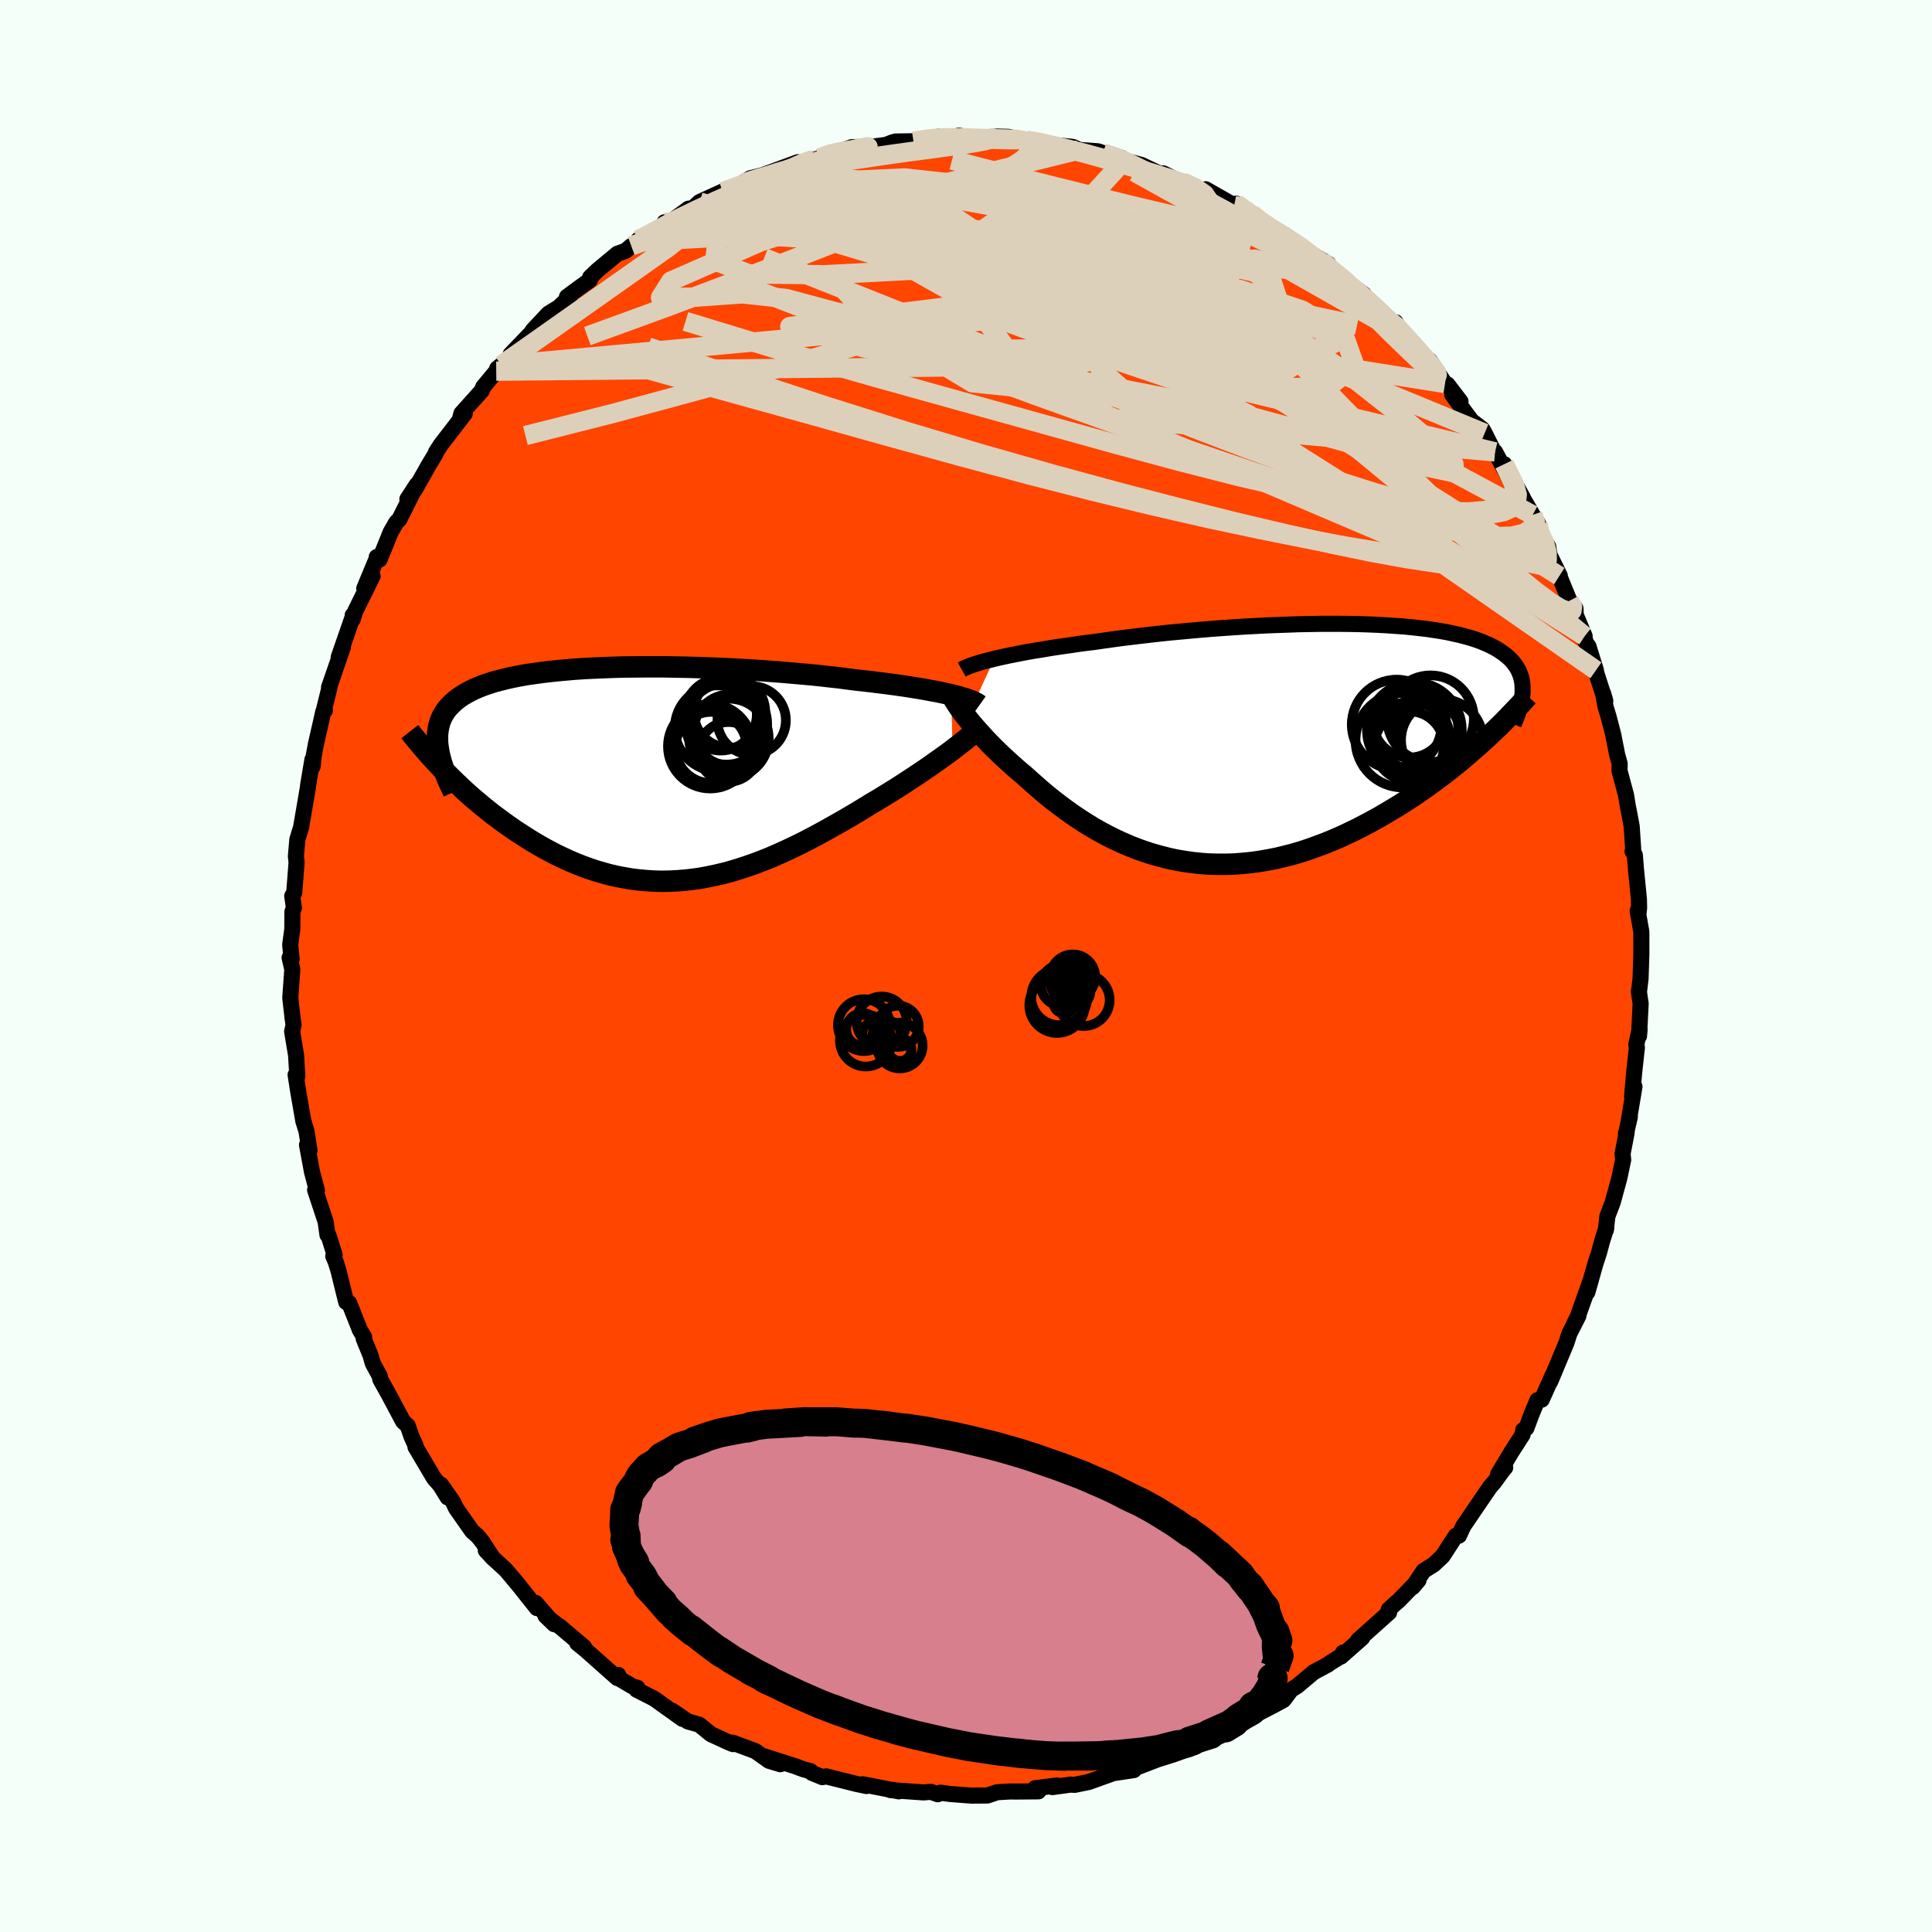 
  <svg viewBox="-100 -100 200 200" xmlns="http://www.w3.org/2000/svg" width="500" height="500" id="face-svg">
    <defs>
      <clipPath id="leftEyeClipPath">
        <polyline points="32.23,-8.23 31.75,-8.34 31.25,-8.45 30.71,-8.56 30.15,-8.66 29.56,-8.77 28.94,-8.88 28.3,-8.98 27.63,-9.09 26.94,-9.19 26.22,-9.29 25.48,-9.39 24.73,-9.48 23.95,-9.58 23.15,-9.67 22.33,-9.76 21.47,-9.87 20.57,-9.99 19.64,-10.09 18.68,-10.2 17.7,-10.3 16.69,-10.39 15.66,-10.48 14.61,-10.57 13.55,-10.65 12.47,-10.73 11.38,-10.8 10.27,-10.86 9.17,-10.92 8.05,-10.97 6.94,-11.01 5.82,-11.05 4.71,-11.08 3.6,-11.1 2.5,-11.12 1.41,-11.12 0.34,-11.12 -0.73,-11.11 -1.77,-11.1 -2.8,-11.07 -3.81,-11.03 -4.8,-10.99 -5.77,-10.94 -6.71,-10.88 -7.62,-10.8 -8.5,-10.72 -9.36,-10.63 -10.19,-10.53 -10.98,-10.42 -11.75,-10.31 -12.48,-10.18 -13.18,-10.04 -13.85,-9.89 -14.48,-9.73 -15.09,-9.57 -15.65,-9.39 -16.19,-9.21 -16.69,-9.01 -17.16,-8.81 -17.6,-8.59 -18.01,-8.37 -18.39,-8.14 -18.74,-7.9 -19.06,-7.66 -19.35,-7.4 -19.62,-7.14 -19.87,-6.87 -20.09,-6.59 -20.28,-6.3 -20.45,-6 -20.59,-5.69 -20.71,-5.37 -20.8,-5.04 -20.87,-4.71 -20.92,-4.36 -20.95,-4.01 -20.95,-3.64 -20.94,-3.27 -20.9,-2.89 -20.84,-2.5 -20.32,-0.41 -19.9,0 -19.48,0.42 -19.05,0.84 -18.6,1.26 -18.15,1.69 -17.68,2.11 -17.2,2.53 -16.71,2.94 -16.21,3.36 -15.7,3.77 -15.18,4.18 -14.64,4.58 -14.1,4.98 -13.55,5.37 -12.99,5.76 -12.41,6.14 -11.82,6.52 -11.22,6.9 -10.6,7.27 -9.97,7.63 -9.34,7.97 -8.69,8.31 -8.02,8.63 -7.35,8.94 -6.67,9.23 -5.97,9.51 -5.27,9.76 -4.56,10 -3.83,10.21 -3.1,10.41 -2.36,10.58 -1.61,10.72 -0.86,10.85 -0.1,10.94 0.67,11.01 1.45,11.06 2.23,11.08 3.02,11.07 3.81,11.03 4.61,10.97 5.41,10.88 6.22,10.77 7.03,10.62 7.84,10.45 8.66,10.26 9.48,10.04 10.3,9.79 11.12,9.52 11.94,9.23 12.76,8.92 13.58,8.59 14.4,8.23 15.22,7.86 16.04,7.47 16.86,7.07 17.67,6.65 18.48,6.22 19.28,5.78 20.08,5.33 20.88,4.88 21.67,4.42 22.45,3.96 23.22,3.49 23.98,3.02 24.63,2.64 25.27,2.25 25.9,1.86 26.52,1.48 27.12,1.09 27.72,0.7 28.3,0.32 28.87,-0.06 29.42,-0.43 29.96,-0.8 30.48,-1.17 30.98,-1.52 31.47,-1.87 31.93,-2.2 32.37,-2.53" />
      </clipPath>
      <clipPath id="rightEyeClipPath">
        <polyline points="-29.11,-8.79 -28.6,-8.91 -28.06,-9.03 -27.49,-9.15 -26.89,-9.27 -26.27,-9.39 -25.62,-9.51 -24.95,-9.63 -24.25,-9.74 -23.53,-9.86 -22.79,-9.98 -22.03,-10.09 -21.25,-10.2 -20.45,-10.32 -19.63,-10.43 -18.79,-10.53 -17.9,-10.66 -16.98,-10.79 -16.03,-10.92 -15.05,-11.04 -14.05,-11.16 -13.02,-11.28 -11.97,-11.4 -10.91,-11.51 -9.83,-11.61 -8.74,-11.71 -7.63,-11.81 -6.52,-11.9 -5.4,-11.98 -4.27,-12.06 -3.15,-12.13 -2.02,-12.19 -0.9,-12.25 0.21,-12.29 1.32,-12.33 2.41,-12.37 3.5,-12.39 4.57,-12.41 5.62,-12.41 6.66,-12.41 7.67,-12.4 8.66,-12.38 9.63,-12.35 10.58,-12.31 11.5,-12.26 12.39,-12.2 13.25,-12.14 14.08,-12.06 14.89,-11.97 15.66,-11.88 16.4,-11.77 17.11,-11.66 17.79,-11.54 18.43,-11.4 19.05,-11.26 19.63,-11.11 20.18,-10.96 20.7,-10.79 21.18,-10.62 21.64,-10.43 22.07,-10.25 22.47,-10.05 22.84,-9.85 23.18,-9.64 23.5,-9.42 23.8,-9.2 24.07,-8.97 24.32,-8.74 24.54,-8.5 24.74,-8.25 24.92,-8 25.08,-7.73 25.21,-7.47 25.32,-7.19 25.42,-6.91 25.49,-6.62 25.54,-6.33 25.57,-6.03 25.58,-5.72 25.58,-5.41 21.51,-0.27 20.98,0.21 20.43,0.69 19.87,1.17 19.3,1.66 18.72,2.14 18.12,2.62 17.5,3.1 16.88,3.57 16.24,4.04 15.59,4.51 14.93,4.97 14.26,5.43 13.58,5.87 12.88,6.32 12.17,6.75 11.45,7.18 10.72,7.61 9.97,8.02 9.2,8.43 8.43,8.83 7.64,9.21 6.84,9.59 6.03,9.94 5.21,10.28 4.38,10.59 3.55,10.89 2.71,11.17 1.86,11.42 1,11.64 0.14,11.85 -0.73,12.02 -1.59,12.17 -2.46,12.29 -3.33,12.38 -4.2,12.45 -5.07,12.48 -5.94,12.48 -6.81,12.46 -7.67,12.4 -8.53,12.31 -9.38,12.19 -10.23,12.05 -11.07,11.87 -11.9,11.66 -12.73,11.43 -13.54,11.17 -14.35,10.88 -15.14,10.57 -15.92,10.23 -16.7,9.87 -17.45,9.49 -18.2,9.09 -18.93,8.67 -19.65,8.23 -20.35,7.78 -21.03,7.32 -21.7,6.84 -22.36,6.35 -23,5.86 -23.62,5.36 -24.22,4.86 -24.8,4.35 -25.37,3.85 -25.92,3.35 -26.43,2.92 -26.92,2.5 -27.4,2.07 -27.86,1.65 -28.32,1.23 -28.75,0.81 -29.17,0.4 -29.58,-0.01 -29.97,-0.42 -30.34,-0.82 -30.69,-1.21 -31.03,-1.59 -31.35,-1.96 -31.65,-2.32 -31.93,-2.67" />
      </clipPath>
      <filter id="fuzzy">
        <feTurbulence id="turbulence" baseFrequency="0.05" numOctaves="3" type="noise" result="noise" />
        <feDisplacementMap in="SourceGraphic" in2="noise" scale="2" />
      </filter>
      <linearGradient id="rainbowGradient" x1="0%" y1="0%" x2="100%" y2="0%">
        <stop offset="0%" style="stop-color: rgb(80, 68, 68); stop-opacity: 1" />
        <stop offset="50%" style="stop-color: rgb(220, 208, 186); stop-opacity: 1" />
        <stop offset="100%" style="stop-color: rgb(255, 99, 71); stop-opacity: 1" />
      </linearGradient>
    </defs>
    <rect x="-100" y="-100" width="100%" height="100%" fill="rgb(245, 255, 250)" />
    <polyline id="faceContour" points="69.83,1.31 69.66,2.72 69.65,2.61 69.84,3.89 69.67,7.25 69.73,6.57 69.39,8.13 69.45,8.45 69.17,11.02 68.95,13.5 69.2,12.49 68.62,15.95 68.72,15.62 68.31,17.39 68.4,17.19 67.97,19.43 68.03,20.06 67.64,21.93 66.95,24.46 66.39,25.93 66.24,27.33 66.28,27.12 65.83,28.55 65.53,29.68 65.16,30.81 64.32,33.78 64.72,32.38 63.32,36.31 62.94,37.08 63.4,36.21 62.46,38.06 62.16,39 60.48,43.02 60.74,42.34 59.6,44.89 59.15,44.95 58.55,46.39 58.01,47.84 57.68,48.04 57.62,48.51 56.47,50.3 55.08,52.62 55.82,51.92 55.53,52.26 54.7,53.41 54.24,53.94 52.65,56.27 51.48,57.99 51.03,58.97 50.71,58.98 49.34,61.09 48.4,61.97 47.37,62.61 46.24,64.3 46.85,63.58 44.8,65.69 44.47,65.97 43.76,66.62 43.8,66.92 40.58,69.8 41.01,69.55 38.81,71.49 39.04,71.06 38.86,71.42 37.69,72.14 37.46,72.32 36,73.1 34.27,74.55 33.67,74.92 32.87,75.98 31.92,76.5 28.76,78.13 30.88,76.97 28.46,78.25 28.88,77.99 27.86,78.94 25.1,80.15 24.09,80.14 22.74,80.96 23.05,81.05 21.52,81.6 19.02,82.39 21.16,81.62 17.73,82.94 16.39,83.25 17.37,83.24 15.17,83.57 15.38,83.51 12.71,84.47 11.24,84.77 10.84,84.74 8.94,85 9.42,84.83 7.14,85.12 7.5,85.44 5.09,85.46 4.62,85.45 3.56,85.51 3.23,85.53 2.22,85.87 0.53,85.88 -1.68,85.71 -2.64,85.58 -2.92,85.74 -3.63,85.49 -4.4,85.55 -7.83,85.31 -7.53,85.29 -6.96,85.44 -10.68,84.71 -10.31,84.89 -11.35,84.67 -14.47,83.89 -14.87,83.97 -15.95,83.53 -16.07,83.36 -16.82,83.16 -17.68,82.84 -20.9,81.81 -19.22,82.63 -20.39,82.28 -21.81,81.27 -24.16,80.4 -24.12,80.55 -24.59,80.36 -26.41,79.52 -27.61,78.54 -28.8,78.2 -30.41,77.1 -29.35,77.94 -32.29,75.84 -34.1,74.92 -34.02,74.71 -34.48,74.6 -35.91,73.76 -36,73.39 -36.11,73.7 -39.39,70.79 -40.24,70.1 -39.54,70.5 -42.08,68.35 -42.25,68.26 -43.54,67.26 -42.64,68.13 -44.55,65.93 -44.42,66.47 -46.41,63.97 -47.64,62.51 -48.96,61.3 -49.71,60.5 -48.96,61.31 -50.03,59.66 -50.58,58.98 -51.11,58.53 -52.79,56.14 -53.1,55.48 -54.34,53.7 -53.66,55.01 -54.43,53.76 -55.07,53.03 -56.99,49.79 -56.97,49.68 -57.42,48.66 -57.79,47.59 -58.27,47.15 -59.76,44.35 -60.64,42.78 -60.68,42.47 -61.41,41.13 -61.64,40.32 -62.35,38.58 -62.31,38.4 -62.74,37.69 -63.85,34.89 -64.16,34.79 -64.95,31.59 -65.23,30.67 -65.5,30.03 -65.36,29.9 -66.01,27.84 -66.1,27.84 -66.29,26.48 -67.38,23.18 -67.19,23.24 -67.7,21.33 -68.22,18.52 -67.96,19.1 -68.27,17.11 -68.6,16.05 -69.12,13.05 -69.4,11.26 -69.31,11.71 -69.22,11.41 -69.35,9.23 -69.76,6.77 -69.61,6.11 -69.74,5.2 -69.69,5.57 -69.95,3.31 -69.74,0.35 -70.02,-0.86 -69.81,-0.71 -69.96,-2.2 -69.74,-3.81 -69.73,-5.62 -69.57,-6.02 -69.75,-7.24 -69.54,-7.6 -69.3,-10.73 -69.37,-11.36 -69.22,-13.09 -68.8,-14.47 -68.81,-14.49 -68.15,-18.34 -68.09,-18.8 -67.66,-21.36 -67.64,-20.65 -67.52,-21.76 -67.31,-22.91 -66.53,-26.34 -66.37,-26.45 -66.43,-26.66 -65.88,-28.88 -65.94,-28.84 -64.5,-33.01 -64.94,-31.96 -63.49,-36.14 -63.49,-36.31 -63.5,-35.86 -63.22,-36.74 -61.43,-40.36 -62.29,-39.09 -61.01,-42.17 -61,-42.34 -60.7,-42.09 -59.56,-44.91 -58.98,-45.92 -58.67,-46.22 -56.86,-49.82 -57.83,-48.33 -57.03,-49.36 -55.62,-51.85 -54.91,-53.03 -54.87,-53.19 -54.37,-53.96 -51.89,-57.18 -52.39,-56.61 -52.23,-57.21 -50.13,-59.55 -49.98,-59.94 -48.1,-62.2 -48.53,-61.85 -48.63,-61.58 -46.67,-63.55 -47.14,-63.32 -44.99,-65.56 -44.87,-65.78 -43.23,-67.53 -42.17,-68.18 -41.01,-69.28 -41.31,-69.27 -40.08,-70.18 -38.94,-71 -38.91,-71.29 -38.16,-72.01 -36.09,-73.73 -35.23,-74.04 -34.65,-74.54 -33.67,-75 -33.92,-75.17 -31.56,-76.27 -31.21,-76.99 -31,-76.73 -28.72,-78.4 -28.29,-78.44 -27.57,-79.09 -25.2,-80.17 -23.47,-80.71 -23,-81.06 -23.53,-80.81 -22.34,-81.54 -21.06,-81.86 -17.4,-83.21 -18.81,-82.47 -15.82,-83.47 -16.85,-83.08 -15.17,-83.64 -14.15,-84.07 -14.48,-83.94 -12.96,-84.37 -11.8,-84.77 -9.92,-84.79 -8.28,-85 -7.65,-85.25 -7.3,-85.35 -5.44,-85.38 -3.47,-85.72 -2.65,-85.89 -1.05,-85.76 -0.74,-85.97 0.51,-85.69 0.27,-85.77 1.22,-85.74 3.25,-85.86 4.44,-85.83 5.65,-85.5 6.24,-85.49 7.65,-85.38 7.62,-85.13 10.9,-84.81 11.12,-84.77 11.71,-84.48 13.65,-84.34 14.18,-84.16 16.08,-83.67 16.3,-83.46 16.37,-83.4 18.18,-82.92 20.42,-81.85 20.46,-81.99 20.43,-82.05 21.99,-81.27 22.41,-81.18 24.31,-80.32 24.81,-80.41 27.76,-78.73 27.97,-78.92 28.88,-78.31 29.58,-77.87 31.08,-76.46 31.95,-76.05 32.41,-75.89 33.03,-75.68 33.54,-75.19 36.2,-73.45 37.51,-72.68 36.83,-73.03 38.49,-71.43 38.32,-71.57 41.2,-69.52 41.16,-69.38 42.33,-68.25 42.78,-67.86 43.99,-66.67 44.48,-66.63 45.23,-65.2 46.26,-64.41 46.34,-64.36 48.83,-61.49 47.99,-62.69 49.59,-60.3 49.84,-60.2 51.19,-58.44 50.34,-59.14 52.33,-56.44 53.45,-55.58 53.69,-55.15 54.65,-53.24 54.77,-53.22 56.28,-50.41 55.73,-51.94 57.63,-48.51 57.18,-49.23 58.66,-46.69 59.24,-45.76 59.27,-45.15 60.27,-43.42 60.41,-42.55 61.47,-40.4 61.42,-40.37 62.47,-37.81 63.09,-37.02 63.12,-36.34 64.04,-34.15 63.45,-35.52 65.21,-30.61 64.43,-33.11 65.04,-30.98 66.18,-27.44 65.95,-28.24 66.2,-26.85 66.52,-25.81 67.01,-23.92 67.41,-21.87 67.67,-20.94 67.65,-20.21 68.32,-17.72 68.53,-16.43 68.59,-16.18 68.91,-14.48 69.08,-11.88 69,-11.87 69.24,-11.48 69.34,-10.17 69.66,-6.92 69.68,-6.01 69.6,-5.27 69.53,-5.72 69.91,-3.54 69.91,-1.19 69.83,1.31 69.66,2.72" fill="rgb(255, 69, 0)" stroke="black" stroke-width="1.667" stroke-linejoin="round" filter="url(#fuzzy)" />
    <g transform="translate(32.04 -23.01)">
      <polyline id="rightCountour" points="-29.11,-8.79 -28.6,-8.91 -28.06,-9.03 -27.49,-9.15 -26.89,-9.27 -26.27,-9.39 -25.62,-9.51 -24.95,-9.63 -24.25,-9.74 -23.53,-9.86 -22.79,-9.98 -22.03,-10.09 -21.25,-10.2 -20.45,-10.32 -19.63,-10.43 -18.79,-10.53 -17.9,-10.66 -16.98,-10.79 -16.03,-10.92 -15.05,-11.04 -14.05,-11.16 -13.02,-11.28 -11.97,-11.4 -10.91,-11.51 -9.83,-11.61 -8.74,-11.71 -7.63,-11.81 -6.52,-11.9 -5.4,-11.98 -4.27,-12.06 -3.15,-12.13 -2.02,-12.19 -0.9,-12.25 0.21,-12.29 1.32,-12.33 2.41,-12.37 3.5,-12.39 4.57,-12.41 5.62,-12.41 6.66,-12.41 7.67,-12.4 8.66,-12.38 9.63,-12.35 10.58,-12.31 11.5,-12.26 12.39,-12.2 13.25,-12.14 14.08,-12.06 14.89,-11.97 15.66,-11.88 16.4,-11.77 17.11,-11.66 17.79,-11.54 18.43,-11.4 19.05,-11.26 19.63,-11.11 20.18,-10.96 20.7,-10.79 21.18,-10.62 21.64,-10.43 22.07,-10.25 22.47,-10.05 22.84,-9.85 23.18,-9.64 23.5,-9.42 23.8,-9.2 24.07,-8.97 24.32,-8.74 24.54,-8.5 24.74,-8.25 24.92,-8 25.08,-7.73 25.21,-7.47 25.32,-7.19 25.42,-6.91 25.49,-6.62 25.54,-6.33 25.57,-6.03 25.58,-5.72 25.58,-5.41 21.51,-0.27 20.98,0.21 20.43,0.69 19.87,1.17 19.3,1.66 18.72,2.14 18.12,2.62 17.5,3.1 16.88,3.57 16.24,4.04 15.59,4.51 14.93,4.97 14.26,5.43 13.58,5.87 12.88,6.32 12.17,6.75 11.45,7.18 10.72,7.61 9.97,8.02 9.2,8.43 8.43,8.83 7.64,9.21 6.84,9.59 6.03,9.94 5.21,10.28 4.38,10.59 3.55,10.89 2.71,11.17 1.86,11.42 1,11.64 0.14,11.85 -0.73,12.02 -1.59,12.17 -2.46,12.29 -3.33,12.38 -4.2,12.45 -5.07,12.48 -5.94,12.48 -6.81,12.46 -7.67,12.4 -8.53,12.31 -9.38,12.19 -10.23,12.05 -11.07,11.87 -11.9,11.66 -12.73,11.43 -13.54,11.17 -14.35,10.88 -15.14,10.57 -15.92,10.23 -16.7,9.87 -17.45,9.49 -18.2,9.09 -18.93,8.67 -19.65,8.23 -20.35,7.78 -21.03,7.32 -21.7,6.84 -22.36,6.35 -23,5.86 -23.62,5.36 -24.22,4.86 -24.8,4.35 -25.37,3.85 -25.92,3.35 -26.43,2.92 -26.92,2.5 -27.4,2.07 -27.86,1.65 -28.32,1.23 -28.75,0.81 -29.17,0.4 -29.58,-0.01 -29.97,-0.42 -30.34,-0.82 -30.69,-1.21 -31.03,-1.59 -31.35,-1.96 -31.65,-2.32 -31.93,-2.67" fill="white" stroke="white" stroke-width="0" stroke-linejoin="round" filter="url(#fuzzy)" />
    </g>
    <g transform="translate(-33.76 -19.85)">
      <polyline id="leftCountour" points="32.23,-8.23 31.75,-8.34 31.25,-8.45 30.71,-8.56 30.15,-8.66 29.56,-8.77 28.94,-8.88 28.3,-8.98 27.63,-9.09 26.94,-9.19 26.22,-9.29 25.48,-9.39 24.73,-9.48 23.95,-9.58 23.15,-9.67 22.33,-9.76 21.47,-9.87 20.57,-9.99 19.64,-10.09 18.68,-10.2 17.7,-10.3 16.69,-10.39 15.66,-10.48 14.61,-10.57 13.55,-10.65 12.47,-10.73 11.38,-10.8 10.27,-10.86 9.17,-10.92 8.05,-10.97 6.94,-11.01 5.82,-11.05 4.71,-11.08 3.6,-11.1 2.5,-11.12 1.41,-11.12 0.34,-11.12 -0.73,-11.11 -1.77,-11.1 -2.8,-11.07 -3.81,-11.03 -4.8,-10.99 -5.77,-10.94 -6.71,-10.88 -7.62,-10.8 -8.5,-10.72 -9.36,-10.63 -10.19,-10.53 -10.98,-10.42 -11.75,-10.31 -12.48,-10.18 -13.18,-10.04 -13.85,-9.89 -14.48,-9.73 -15.09,-9.57 -15.65,-9.39 -16.19,-9.21 -16.69,-9.01 -17.16,-8.81 -17.6,-8.59 -18.01,-8.37 -18.39,-8.14 -18.74,-7.9 -19.06,-7.66 -19.35,-7.4 -19.62,-7.14 -19.87,-6.87 -20.09,-6.59 -20.28,-6.3 -20.45,-6 -20.59,-5.69 -20.71,-5.37 -20.8,-5.04 -20.87,-4.71 -20.92,-4.36 -20.95,-4.01 -20.95,-3.64 -20.94,-3.27 -20.9,-2.89 -20.84,-2.5 -20.32,-0.41 -19.9,0 -19.48,0.42 -19.05,0.84 -18.6,1.26 -18.15,1.69 -17.68,2.11 -17.2,2.53 -16.71,2.94 -16.21,3.36 -15.7,3.77 -15.18,4.18 -14.64,4.58 -14.1,4.98 -13.55,5.37 -12.99,5.76 -12.41,6.14 -11.82,6.52 -11.22,6.9 -10.6,7.27 -9.97,7.63 -9.34,7.97 -8.69,8.31 -8.02,8.63 -7.35,8.94 -6.67,9.23 -5.97,9.51 -5.27,9.76 -4.56,10 -3.83,10.21 -3.1,10.41 -2.36,10.58 -1.61,10.72 -0.86,10.85 -0.1,10.94 0.67,11.01 1.45,11.06 2.23,11.08 3.02,11.07 3.81,11.03 4.61,10.97 5.41,10.88 6.22,10.77 7.03,10.62 7.84,10.45 8.66,10.26 9.48,10.04 10.3,9.79 11.12,9.52 11.94,9.23 12.76,8.92 13.58,8.59 14.4,8.23 15.22,7.86 16.04,7.47 16.86,7.07 17.67,6.65 18.48,6.22 19.28,5.78 20.08,5.33 20.88,4.88 21.67,4.42 22.45,3.96 23.22,3.49 23.98,3.02 24.63,2.64 25.27,2.25 25.9,1.86 26.52,1.48 27.12,1.09 27.72,0.7 28.3,0.32 28.87,-0.06 29.42,-0.43 29.96,-0.8 30.48,-1.17 30.98,-1.52 31.47,-1.87 31.93,-2.2 32.37,-2.53" fill="white" stroke="white" stroke-width="0" stroke-linejoin="round" filter="url(#fuzzy)" />
    </g>
    <g transform="translate(32.04 -23.01)">
      <polyline id="rightUpper" points="-32.48,-7.67 -32.3,-7.77 -32.08,-7.88 -31.82,-7.99 -31.53,-8.1 -31.21,-8.21 -30.85,-8.32 -30.47,-8.44 -30.04,-8.56 -29.59,-8.67 -29.11,-8.79 -28.6,-8.91 -28.06,-9.03 -27.49,-9.15 -26.89,-9.27 -26.27,-9.39 -25.62,-9.51 -24.95,-9.63 -24.25,-9.74 -23.53,-9.86 -22.79,-9.98 -22.03,-10.09 -21.25,-10.2 -20.45,-10.32 -19.63,-10.43 -18.79,-10.53 -17.9,-10.66 -16.98,-10.79 -16.03,-10.92 -15.05,-11.04 -14.05,-11.16 -13.02,-11.28 -11.97,-11.4 -10.91,-11.51 -9.83,-11.61 -8.74,-11.71 -7.63,-11.81 -6.52,-11.9 -5.4,-11.98 -4.27,-12.06 -3.15,-12.13 -2.02,-12.19 -0.9,-12.25 0.21,-12.29 1.32,-12.33 2.41,-12.37 3.5,-12.39 4.57,-12.41 5.62,-12.41 6.66,-12.41 7.67,-12.4 8.66,-12.38 9.63,-12.35 10.58,-12.31 11.5,-12.26 12.39,-12.2 13.25,-12.14 14.08,-12.06 14.89,-11.97 15.66,-11.88 16.4,-11.77 17.11,-11.66 17.79,-11.54 18.43,-11.4 19.05,-11.26 19.63,-11.11 20.18,-10.96 20.7,-10.79 21.18,-10.62 21.64,-10.43 22.07,-10.25 22.47,-10.05 22.84,-9.85 23.18,-9.64 23.5,-9.42 23.8,-9.2 24.07,-8.97 24.32,-8.74 24.54,-8.5 24.74,-8.25 24.92,-8 25.08,-7.73 25.21,-7.47 25.32,-7.19 25.42,-6.91 25.49,-6.62 25.54,-6.33 25.57,-6.03 25.58,-5.72 25.58,-5.41 25.56,-5.09 25.52,-4.77 25.46,-4.45 25.39,-4.11 25.3,-3.78 25.2,-3.43 25.08,-3.09 24.95,-2.73 24.8,-2.38 24.65,-2.02" fill="none" stroke="black" stroke-width="1.667" stroke-linejoin="round" filter="url(#fuzzy)" />
      <polyline id="rightLower" points="-33.59,-5.28 -33.53,-5.1 -33.45,-4.91 -33.34,-4.69 -33.2,-4.45 -33.04,-4.2 -32.86,-3.92 -32.66,-3.63 -32.44,-3.32 -32.2,-3 -31.93,-2.67 -31.65,-2.32 -31.35,-1.96 -31.03,-1.59 -30.69,-1.21 -30.34,-0.82 -29.97,-0.42 -29.58,-0.01 -29.17,0.4 -28.75,0.81 -28.32,1.23 -27.86,1.65 -27.4,2.07 -26.92,2.5 -26.43,2.92 -25.92,3.35 -25.37,3.85 -24.8,4.35 -24.22,4.86 -23.62,5.36 -23,5.86 -22.36,6.35 -21.7,6.84 -21.03,7.32 -20.35,7.78 -19.65,8.23 -18.93,8.67 -18.2,9.09 -17.45,9.49 -16.7,9.87 -15.92,10.23 -15.14,10.57 -14.35,10.88 -13.54,11.17 -12.73,11.43 -11.9,11.66 -11.07,11.87 -10.23,12.05 -9.38,12.19 -8.53,12.31 -7.67,12.4 -6.81,12.46 -5.94,12.48 -5.07,12.48 -4.2,12.45 -3.33,12.38 -2.46,12.29 -1.59,12.17 -0.73,12.02 0.14,11.85 1,11.64 1.86,11.42 2.71,11.17 3.55,10.89 4.38,10.59 5.21,10.28 6.03,9.94 6.84,9.59 7.64,9.21 8.43,8.83 9.2,8.43 9.97,8.02 10.72,7.61 11.45,7.18 12.17,6.75 12.88,6.32 13.58,5.87 14.26,5.43 14.93,4.97 15.59,4.51 16.24,4.04 16.88,3.57 17.5,3.1 18.12,2.62 18.72,2.14 19.3,1.66 19.87,1.17 20.43,0.69 20.98,0.21 21.51,-0.27 22.03,-0.75 22.54,-1.23 23.03,-1.7 23.51,-2.17 23.97,-2.64 24.42,-3.11 24.86,-3.57 25.29,-4.02 25.7,-4.47 26.1,-4.92" fill="none" stroke="black" stroke-width="2.222" stroke-linejoin="round" filter="url(#fuzzy)" />
      <circle r="4.236" cx="17.229" cy="-0.37" stroke="black" fill="none" stroke-width="1.0" filter="url(#fuzzy)" clip-path="url(#rightEyeClipPath)" /><circle r="3.358" cx="15.694" cy="-1.185" stroke="black" fill="none" stroke-width="1.0" filter="url(#fuzzy)" clip-path="url(#rightEyeClipPath)" /><circle r="4.648" cx="12.544" cy="-1.985" stroke="black" fill="none" stroke-width="1.0" filter="url(#fuzzy)" clip-path="url(#rightEyeClipPath)" /><circle r="4.89" cx="13.174" cy="-0.365" stroke="black" fill="none" stroke-width="1.0" filter="url(#fuzzy)" clip-path="url(#rightEyeClipPath)" /><circle r="4.484" cx="16.049" cy="-2.59" stroke="black" fill="none" stroke-width="1.0" filter="url(#fuzzy)" clip-path="url(#rightEyeClipPath)" /><circle r="4.382" cx="14.529" cy="-1.675" stroke="black" fill="none" stroke-width="1.0" filter="url(#fuzzy)" clip-path="url(#rightEyeClipPath)" /><circle r="4.004" cx="13.974" cy="-0.34" stroke="black" fill="none" stroke-width="1.0" filter="url(#fuzzy)" clip-path="url(#rightEyeClipPath)" /><circle r="3.596" cx="13.839" cy="0.24" stroke="black" fill="none" stroke-width="1.0" filter="url(#fuzzy)" clip-path="url(#rightEyeClipPath)" /><circle r="4.908" cx="14.374" cy="-1.435" stroke="black" fill="none" stroke-width="1.0" filter="url(#fuzzy)" clip-path="url(#rightEyeClipPath)" /><circle r="3.764" cx="13.859" cy="-2.335" stroke="black" fill="none" stroke-width="1.0" filter="url(#fuzzy)" clip-path="url(#rightEyeClipPath)" />
      </g>
    <g transform="translate(-33.76 -19.85)">
      <polyline id="leftUpper" points="35.15,-7.15 35.01,-7.25 34.84,-7.36 34.64,-7.46 34.4,-7.57 34.12,-7.68 33.81,-7.79 33.46,-7.89 33.08,-8.01 32.67,-8.12 32.23,-8.23 31.75,-8.34 31.25,-8.45 30.71,-8.56 30.15,-8.66 29.56,-8.77 28.94,-8.88 28.3,-8.98 27.63,-9.09 26.94,-9.19 26.22,-9.29 25.48,-9.39 24.73,-9.48 23.95,-9.58 23.15,-9.67 22.33,-9.76 21.47,-9.87 20.57,-9.99 19.64,-10.09 18.68,-10.2 17.7,-10.3 16.69,-10.39 15.66,-10.48 14.61,-10.57 13.55,-10.65 12.47,-10.73 11.38,-10.8 10.27,-10.86 9.17,-10.92 8.05,-10.97 6.94,-11.01 5.82,-11.05 4.71,-11.08 3.6,-11.1 2.5,-11.12 1.41,-11.12 0.34,-11.12 -0.73,-11.11 -1.77,-11.1 -2.8,-11.07 -3.81,-11.03 -4.8,-10.99 -5.77,-10.94 -6.71,-10.88 -7.62,-10.8 -8.5,-10.72 -9.36,-10.63 -10.19,-10.53 -10.98,-10.42 -11.75,-10.31 -12.48,-10.18 -13.18,-10.04 -13.85,-9.89 -14.48,-9.73 -15.09,-9.57 -15.65,-9.39 -16.19,-9.21 -16.69,-9.01 -17.16,-8.81 -17.6,-8.59 -18.01,-8.37 -18.39,-8.14 -18.74,-7.9 -19.06,-7.66 -19.35,-7.4 -19.62,-7.14 -19.87,-6.87 -20.09,-6.59 -20.28,-6.3 -20.45,-6 -20.59,-5.69 -20.71,-5.37 -20.8,-5.04 -20.87,-4.71 -20.92,-4.36 -20.95,-4.01 -20.95,-3.64 -20.94,-3.27 -20.9,-2.89 -20.84,-2.5 -20.77,-2.1 -20.67,-1.7 -20.56,-1.28 -20.42,-0.86 -20.28,-0.43 -20.11,0.01 -19.93,0.46 -19.73,0.91 -19.51,1.37 -19.29,1.84" fill="none" stroke="black" stroke-width="2.222" stroke-linejoin="round" filter="url(#fuzzy)" />
      <polyline id="leftLower" points="35.22,-5 35.09,-4.83 34.92,-4.65 34.71,-4.44 34.46,-4.22 34.18,-3.97 33.88,-3.71 33.54,-3.44 33.17,-3.15 32.78,-2.85 32.37,-2.53 31.93,-2.2 31.47,-1.87 30.98,-1.52 30.48,-1.17 29.96,-0.8 29.42,-0.43 28.87,-0.06 28.3,0.32 27.72,0.7 27.12,1.09 26.52,1.48 25.9,1.86 25.27,2.25 24.63,2.64 23.98,3.02 23.22,3.49 22.45,3.96 21.67,4.42 20.88,4.88 20.08,5.33 19.28,5.78 18.48,6.22 17.67,6.65 16.86,7.07 16.04,7.47 15.22,7.86 14.4,8.23 13.58,8.59 12.76,8.92 11.94,9.23 11.12,9.52 10.3,9.79 9.48,10.04 8.66,10.26 7.84,10.45 7.03,10.62 6.22,10.77 5.41,10.88 4.61,10.97 3.81,11.03 3.02,11.07 2.23,11.08 1.45,11.06 0.67,11.01 -0.1,10.94 -0.86,10.85 -1.61,10.72 -2.36,10.58 -3.1,10.41 -3.83,10.21 -4.56,10 -5.27,9.76 -5.97,9.51 -6.67,9.23 -7.35,8.94 -8.02,8.63 -8.69,8.31 -9.34,7.97 -9.97,7.63 -10.6,7.27 -11.22,6.9 -11.82,6.52 -12.41,6.14 -12.99,5.76 -13.55,5.37 -14.1,4.98 -14.64,4.58 -15.18,4.18 -15.7,3.77 -16.21,3.36 -16.71,2.94 -17.2,2.53 -17.68,2.11 -18.15,1.69 -18.6,1.26 -19.05,0.84 -19.48,0.42 -19.9,0 -20.32,-0.41 -20.72,-0.83 -21.11,-1.24 -21.48,-1.65 -21.85,-2.05 -22.2,-2.46 -22.55,-2.86 -22.88,-3.25 -23.2,-3.64 -23.52,-4.03 -23.82,-4.41" fill="none" stroke="black" stroke-width="2.222" stroke-linejoin="round" filter="url(#fuzzy)" />
      <circle r="3.7" cx="9.28" cy="-6.442" stroke="black" fill="none" stroke-width="1.0" filter="url(#fuzzy)" clip-path="url(#leftEyeClipPath)" /><circle r="4.224" cx="8.955" cy="-5.222" stroke="black" fill="none" stroke-width="1.0" filter="url(#fuzzy)" clip-path="url(#leftEyeClipPath)" /><circle r="3.74" cx="8.365" cy="-6.192" stroke="black" fill="none" stroke-width="1.0" filter="url(#fuzzy)" clip-path="url(#leftEyeClipPath)" /><circle r="3.68" cx="9.29" cy="-4.577" stroke="black" fill="none" stroke-width="1.0" filter="url(#fuzzy)" clip-path="url(#leftEyeClipPath)" /><circle r="3.544" cx="11.57" cy="-5.577" stroke="black" fill="none" stroke-width="1.0" filter="url(#fuzzy)" clip-path="url(#leftEyeClipPath)" /><circle r="3.69" cx="7.375" cy="-2.767" stroke="black" fill="none" stroke-width="1.0" filter="url(#fuzzy)" clip-path="url(#leftEyeClipPath)" /><circle r="3.094" cx="9.175" cy="-2.312" stroke="black" fill="none" stroke-width="1.0" filter="url(#fuzzy)" clip-path="url(#leftEyeClipPath)" /><circle r="4.118" cx="9.22" cy="-3.707" stroke="black" fill="none" stroke-width="1.0" filter="url(#fuzzy)" clip-path="url(#leftEyeClipPath)" /><circle r="4.368" cx="7.275" cy="-2.892" stroke="black" fill="none" stroke-width="1.0" filter="url(#fuzzy)" clip-path="url(#leftEyeClipPath)" /><circle r="4.436" cx="8.05" cy="-4.767" stroke="black" fill="none" stroke-width="1.0" filter="url(#fuzzy)" clip-path="url(#leftEyeClipPath)" />
    </g>
    <g id="hairs">
      <polyline points="-33.92,-75.17 -32.11,-75.97 -30.51,-76.4 -28.59,-76.65 -26.26,-76.8 -23.51,-76.85 -20.4,-76.78 -17.02,-76.58 -13.42,-76.23 -9.66,-75.76 -5.72,-75.18 -1.57,-74.53 2.78,-73.82 7.32,-73.04 11.97,-72.2 16.7,-71.28 21.45,-70.31 26.21,-69.32 30.98,-68.33 35.73,-67.35 40.48,-66.34" fill="none" stroke="rgb(220, 208, 186)" stroke-width="2" stroke-linejoin="round" filter="url(#fuzzy)" /><polyline points="-5.44,-85.38 -3.84,-85.62 -2.49,-85.73 -1.26,-85.75 -0.15,-85.74 0.88,-85.7 1.87,-85.67 2.85,-85.64 3.77,-85.62 4.56,-85.6 5.13,-85.58 5.39,-85.56 5.3,-85.54 4.83,-85.54 3.99,-85.54 2.82,-85.58 1.32,-85.69" fill="none" stroke="rgb(220, 208, 186)" stroke-width="2" stroke-linejoin="round" filter="url(#fuzzy)" /><polyline points="55.73,-51.94 56.71,-49.87 56.81,-48.82 56.4,-48.07 55.48,-47.53 54.03,-47.18 52.04,-47.01 49.52,-47.03 46.45,-47.25 42.81,-47.7 38.59,-48.4 33.76,-49.39 28.29,-50.65 22.18,-52.21 15.39,-54.04 7.91,-56.12 -0.3,-58.4 -9.24,-60.89 -18.84,-63.62 -29.04,-66.73" fill="none" stroke="rgb(220, 208, 186)" stroke-width="2" stroke-linejoin="round" filter="url(#fuzzy)" /><polyline points="58.66,-46.69 58.96,-45.88 58.95,-45.06 58.67,-44.24 58.09,-43.47 57.17,-42.83 55.88,-42.35 54.2,-42.05 52.11,-41.94 49.59,-42.04 46.64,-42.33 43.25,-42.81 39.4,-43.45 35.1,-44.25 30.32,-45.21 25.06,-46.33 19.33,-47.64 13.11,-49.15 6.41,-50.87 -0.78,-52.8 -8.49,-54.93 -16.79,-57.25 -25.73,-59.73 -35.26,-62.39" fill="none" stroke="rgb(220, 208, 186)" stroke-width="2" stroke-linejoin="round" filter="url(#fuzzy)" /><polyline points="-33.92,-75.17 -32.2,-76.07 -30.84,-76.81 -29.39,-77.55 -27.75,-78.34 -25.96,-79.17 -24.11,-79.99 -22.29,-80.77 -20.65,-81.47 -19.28,-82.05 -18.2,-82.53 -17.34,-82.91 -16.61,-83.22 -16.06,-83.42 -16,-83.41" fill="none" stroke="rgb(220, 208, 186)" stroke-width="2" stroke-linejoin="round" filter="url(#fuzzy)" /><polyline points="-34.65,-74.54 -33.72,-74.88 -32.35,-75.19 -30.47,-75.45 -28.19,-75.61 -25.53,-75.66 -22.49,-75.62 -19.1,-75.49 -15.39,-75.25 -11.44,-74.91 -7.32,-74.46 -3.05,-73.9 1.35,-73.25 5.93,-72.53 10.69,-71.76 15.6,-70.93 20.59,-70.06 25.59,-69.13 30.55,-68.19 35.46,-67.26 40.36,-66.3" fill="none" stroke="rgb(220, 208, 186)" stroke-width="2" stroke-linejoin="round" filter="url(#fuzzy)" /><polyline points="62.47,-37.81 62.79,-37.19 62.73,-36.78 62.34,-36.69 61.6,-36.97 60.47,-37.68 58.91,-38.84 56.92,-40.48 54.47,-42.64 51.52,-45.39 48.05,-48.77 43.99,-52.8 39.32,-57.51 34.05,-62.94 28.21,-69.15 21.75,-76.19" fill="none" stroke="rgb(220, 208, 186)" stroke-width="2" stroke-linejoin="round" filter="url(#fuzzy)" /><polyline points="58.66,-46.69 58.86,-45.95 58.57,-45.32 57.81,-44.81 56.53,-44.5 54.69,-44.44 52.24,-44.69 49.18,-45.27 45.44,-46.21 40.99,-47.51 35.78,-49.15 29.8,-51.13 23.04,-53.44 15.52,-56.08 7.23,-59.05 -1.84,-62.39 -11.74,-66.11 -22.5,-70.27" fill="none" stroke="rgb(220, 208, 186)" stroke-width="2" stroke-linejoin="round" filter="url(#fuzzy)" /><polyline points="-23,-81.06 -22.8,-81.12 -21.6,-81.5 -19.89,-81.96 -18.03,-82.37 -16.22,-82.72 -14.48,-83.01 -12.78,-83.28 -11.1,-83.53 -9.41,-83.78 -7.7,-84.03 -5.98,-84.27 -4.29,-84.49 -2.67,-84.71 -1.2,-84.91 0.06,-85.1 1.11,-85.27 1.93,-85.43 2.51,-85.58 2.72,-85.71 2.38,-85.78" fill="none" stroke="rgb(220, 208, 186)" stroke-width="2" stroke-linejoin="round" filter="url(#fuzzy)" /><polyline points="27.76,-78.73 28.21,-78.64 28.96,-78.19 29.84,-77.58 30.71,-76.98 31.51,-76.45 32.22,-76 32.84,-75.61 33.36,-75.28 33.72,-75.03 33.85,-74.89 33.68,-74.9 33.16,-75.09 32.28,-75.47 31.04,-76.04 29.44,-76.83 27.49,-77.84 25.25,-79.07 22.86,-80.43" fill="none" stroke="rgb(220, 208, 186)" stroke-width="2" stroke-linejoin="round" filter="url(#fuzzy)" /><polyline points="36.83,-73.03 38.06,-71.88 39.23,-70.88 40.43,-69.85 41.57,-68.84 42.61,-67.9 43.52,-67.05 44.31,-66.31 44.96,-65.69 45.43,-65.22 45.72,-64.94 45.78,-64.86 45.59,-65.04 45.09,-65.52 44.22,-66.34 42.95,-67.58" fill="none" stroke="rgb(220, 208, 186)" stroke-width="2" stroke-linejoin="round" filter="url(#fuzzy)" /><polyline points="-15.17,-83.64 -14.51,-83.9 -13.91,-84.09 -13.14,-84.26 -12.31,-84.4 -11.65,-84.46 -11.28,-84.42 -11.29,-84.29 -11.67,-84.05 -12.45,-83.69 -13.71,-83.17 -15.6,-82.46 -18.22,-81.52 -21.58,-80.33 -25.68,-78.86" fill="none" stroke="rgb(220, 208, 186)" stroke-width="2" stroke-linejoin="round" filter="url(#fuzzy)" /><polyline points="-25.2,-80.17 -23.95,-80.6 -23.12,-80.91 -22.18,-81.26 -20.95,-81.68 -19.49,-82.15 -17.95,-82.6 -16.47,-83.01 -15.14,-83.38 -13.97,-83.7 -12.96,-83.98 -12.1,-84.23 -11.38,-84.44 -10.79,-84.61 -10.36,-84.74 -10.14,-84.8 -10.22,-84.8 -10.67,-84.72 -11.47,-84.56 -12.49,-84.34 -13.63,-84.06" fill="none" stroke="rgb(220, 208, 186)" stroke-width="2" stroke-linejoin="round" filter="url(#fuzzy)" /><polyline points="55.73,-51.94 56.77,-49.86 57.07,-48.79 56.97,-48 56.5,-47.42 55.64,-47.03 54.42,-46.81 52.81,-46.79 50.82,-46.98 48.42,-47.4 45.56,-48.08 42.22,-49.03 38.36,-50.26 33.99,-51.77 29.11,-53.55 23.73,-55.61 17.84,-57.93 11.38,-60.51 4.29,-63.32 -3.47,-66.38 -11.86,-69.73 -20.89,-73.31" fill="none" stroke="rgb(220, 208, 186)" stroke-width="2" stroke-linejoin="round" filter="url(#fuzzy)" /><polyline points="43.99,-66.67 44.57,-66.22 45.29,-65.42 46.06,-64.57 46.83,-63.73 47.52,-62.95 48.08,-62.28 48.49,-61.75 48.72,-61.39 48.78,-61.2 48.66,-61.21 48.32,-61.45 47.73,-61.96 46.81,-62.81 45.51,-64.05 43.8,-65.71 41.73,-67.79 39.48,-70.25" fill="none" stroke="rgb(220, 208, 186)" stroke-width="2" stroke-linejoin="round" filter="url(#fuzzy)" /><polyline points="5.65,-85.5 6.23,-85.41 6.65,-85.13 6.81,-84.7 6.57,-84.14 5.82,-83.43 4.51,-82.59 2.61,-81.58 0.06,-80.4 -3.17,-79.02 -7.16,-77.41 -11.91,-75.53 -17.45,-73.36 -23.8,-70.91 -31.02,-68.19 -39.2,-65.21" fill="none" stroke="rgb(220, 208, 186)" stroke-width="2" stroke-linejoin="round" filter="url(#fuzzy)" /><polyline points="28.88,-78.31 29.63,-77.69 30.21,-77.09 30.39,-76.69 30.19,-76.45 29.65,-76.26 28.77,-76.11 27.48,-76 25.65,-75.98 23.24,-76.08 20.23,-76.32 16.65,-76.69 12.51,-77.2 7.75,-77.87 2.31,-78.74 -3.86,-79.84 -10.67,-81.22" fill="none" stroke="rgb(220, 208, 186)" stroke-width="2" stroke-linejoin="round" filter="url(#fuzzy)" /><polyline points="6.24,-85.49 7.44,-85.29 8.9,-84.96 10.57,-84.56 12.31,-84.12 14.05,-83.64 15.78,-83.14 17.44,-82.64 18.97,-82.17 20.32,-81.75 21.45,-81.39 22.31,-81.11 22.8,-80.97 22.84,-80.98 22.45,-81.13" fill="none" stroke="rgb(220, 208, 186)" stroke-width="2" stroke-linejoin="round" filter="url(#fuzzy)" /><polyline points="31.08,-76.46 31.84,-76.1 32.65,-75.66 33.64,-75.04 34.81,-74.26 36.03,-73.4 37.14,-72.6 38.03,-71.92 38.7,-71.39 39.14,-71.03 39.33,-70.87 39.25,-70.95 38.84,-71.29 38,-71.96 36.46,-73.11" fill="none" stroke="rgb(220, 208, 186)" stroke-width="2" stroke-linejoin="round" filter="url(#fuzzy)" /><polyline points="27.97,-78.92 28.76,-78.35 29.46,-77.76 29.98,-77.26 30.24,-76.9 30.23,-76.69 29.96,-76.56 29.44,-76.48 28.6,-76.48 27.37,-76.58 25.71,-76.83 23.6,-77.24 21.02,-77.81 17.92,-78.54 14.19,-79.45 9.73,-80.56 4.48,-81.88 -1.45,-83.43" fill="none" stroke="rgb(220, 208, 186)" stroke-width="2" stroke-linejoin="round" filter="url(#fuzzy)" /><polyline points="27.97,-78.92 28.66,-78.36 29.09,-77.76 29.16,-77.23 28.79,-76.84 27.95,-76.56 26.65,-76.33 24.89,-76.11 22.6,-75.9 19.71,-75.75 16.18,-75.69 11.96,-75.73 7.02,-75.83 1.27,-75.98 -5.34,-76.17 -12.83,-76.44 -21.23,-76.76" fill="none" stroke="rgb(220, 208, 186)" stroke-width="2" stroke-linejoin="round" filter="url(#fuzzy)" /><polyline points="29.58,-77.87 30.78,-76.87 31.65,-76.3 32.4,-75.87 33.18,-75.4 33.98,-74.89 34.74,-74.38 35.35,-73.91 35.77,-73.53 35.98,-73.25 35.98,-73.07 35.76,-73.01 35.32,-73.09 34.62,-73.31 33.65,-73.71 32.37,-74.29 30.76,-75.06 28.8,-76.04 26.49,-77.24 23.86,-78.64 20.88,-80.28 17.44,-82.19" fill="none" stroke="rgb(220, 208, 186)" stroke-width="2" stroke-linejoin="round" filter="url(#fuzzy)" /><polyline points="59.27,-45.15 59.9,-43.8 60.16,-42.81 60.17,-42.08 59.91,-41.64 59.36,-41.5 58.49,-41.7 57.28,-42.25 55.7,-43.16 53.74,-44.42 51.38,-46.04 48.62,-48.02 45.41,-50.38 41.75,-53.15 37.61,-56.36 32.99,-60.04 27.89,-64.19 22.28,-68.81 16.09,-73.93 9.16,-79.58" fill="none" stroke="rgb(220, 208, 186)" stroke-width="2" stroke-linejoin="round" filter="url(#fuzzy)" /><polyline points="22.41,-81.18 23.78,-80.53 24.69,-79.89 25.16,-79.2 25.12,-78.47 24.57,-77.67 23.55,-76.79 22.06,-75.85 20.1,-74.84 17.67,-73.77 14.79,-72.63 11.44,-71.4 7.6,-70.06 3.2,-68.61 -1.82,-67.04 -7.48,-65.34 -13.77,-63.5 -20.68,-61.54 -28.27,-59.44 -36.6,-57.19 -45.61,-54.91" fill="none" stroke="rgb(220, 208, 186)" stroke-width="2" stroke-linejoin="round" filter="url(#fuzzy)" /><polyline points="14.18,-84.16 15.54,-83.72 16.6,-83.25 17.84,-82.65 19.3,-81.92 20.85,-81.13 22.42,-80.29 24.01,-79.43 25.64,-78.53 27.33,-77.6 29.06,-76.65 30.79,-75.71 32.44,-74.8 33.97,-73.93 35.32,-73.14 36.48,-72.44 37.44,-71.86 38.18,-71.42 38.64,-71.2 38.77,-71.2 38.54,-71.41" fill="none" stroke="rgb(220, 208, 186)" stroke-width="2" stroke-linejoin="round" filter="url(#fuzzy)" /><polyline points="38.49,-71.43 39.14,-70.96 40.26,-70.06 41.31,-69.16 42.25,-68.31 43.11,-67.51 43.9,-66.75 44.61,-66.05 45.25,-65.41 45.78,-64.85 46.2,-64.39 46.47,-64.06 46.56,-63.89 46.44,-63.92 46.07,-64.17 45.45,-64.67 44.55,-65.44 43.38,-66.49 41.97,-67.82 40.35,-69.41 38.54,-71.24" fill="none" stroke="rgb(220, 208, 186)" stroke-width="2" stroke-linejoin="round" filter="url(#fuzzy)" /><polyline points="59.24,-45.76 59.37,-44.93 59.39,-43.96 59.09,-43.08 58.44,-42.35 57.4,-41.79 55.94,-41.44 54.05,-41.3 51.71,-41.38 48.91,-41.67 45.65,-42.16 41.92,-42.84 37.72,-43.71 33.03,-44.76 27.82,-45.99 22.08,-47.43 15.81,-49.06 9.01,-50.91 1.7,-52.99 -6.13,-55.33 -14.48,-57.96 -23.38,-60.89 -32.91,-64.08" fill="none" stroke="rgb(220, 208, 186)" stroke-width="2" stroke-linejoin="round" filter="url(#fuzzy)" /><polyline points="-22.34,-81.54 19.17,-61.65 28.91,-62.2 34.72,-63.45 38.05,-64.43 38.07,-65.91 34.77,-67.91 28.4,-70.02 19.32,-71.66 8.2,-72.37 -3.72,-72.12 -14.6,-71.56 -22.44,-71.64 -26.01,-72.99 -25.73,-75.39 -23.55,-77.82 -21.13,-79.03 -16.84,-78.53 -2.43,-76.67 38.49,-71.43" fill="none" stroke="rgb(220, 208, 186)" stroke-width="2" stroke-linejoin="round" filter="url(#fuzzy)" /><polyline points="11.71,-84.48 -3.76,-80.65 -21.26,-74.97 -30.55,-70.9 -31.62,-69.2 -27.95,-69.24 -23.15,-69.58 -18.57,-69.09 -13.62,-67.75 -7.88,-66.49 -2.56,-66.3 0.08,-67.5 -1.25,-69.67 -5.6,-72.12 -10.06,-74.36 -11.36,-76.13 -7.92,-77.03 -5.32,-76.55 -33.67,-75" fill="none" stroke="rgb(220, 208, 186)" stroke-width="2" stroke-linejoin="round" filter="url(#fuzzy)" /><polyline points="63.12,-36.34 6.93,-60.28 -2.12,-72.32 1.06,-74.59 7.25,-71.61 11.92,-68.07 13.5,-66.59 13.88,-67.03 16.1,-67.65 21.28,-67.17 27.61,-65.98 31.96,-65.7 32.61,-67.53 30.77,-70.82 29.87,-73.18 32.74,-72.45 38.8,-69.01 43.63,-66.3 43.99,-66.67" fill="none" stroke="rgb(220, 208, 186)" stroke-width="2" stroke-linejoin="round" filter="url(#fuzzy)" /><polyline points="54.77,-53.22 15.96,-56.62 24.39,-56.11 29.29,-57.08 22.82,-60.23 11.25,-64.14 2.13,-67.39 -1.17,-69.39 0.13,-70.36 2.63,-70.87 3.54,-71.46 2.36,-72.33 0.59,-73.34 0.42,-74.22 3.16,-74.76 8.52,-74.83 15,-74.27 20.71,-72.91 24.1,-70.78 23.91,-68.65 19.09,-68.04 10.36,-69.99 3.99,-72 14.97,-65.17 64.04,-34.15" fill="none" stroke="rgb(220, 208, 186)" stroke-width="2" stroke-linejoin="round" filter="url(#fuzzy)" /><polyline points="16.37,-83.4 3.51,-69.31 14.77,-63.92 20.75,-63.5 23.46,-63.68 26.29,-63.95 29.61,-64.78 32.2,-66.25 32.77,-68.28 31.1,-70.75 28.44,-73.19 26.95,-74.61 28.24,-73.93 31.72,-70.76 33.21,-66.14 22.28,-64.05 -27.57,-79.09" fill="none" stroke="rgb(220, 208, 186)" stroke-width="2" stroke-linejoin="round" filter="url(#fuzzy)" /><polyline points="61.42,-40.37 32.96,-58.3 25.27,-62.42 19.28,-67.91 16.83,-72.25 19.09,-73.71 24.01,-73.14 28.39,-72.15 29.91,-71.81 28.09,-72.38 24.14,-73.6 20.48,-74.89 19.8,-75.49 22.65,-75.05 24.1,-74.88 13.34,-77.69 -18.81,-82.47" fill="none" stroke="rgb(220, 208, 186)" stroke-width="2" stroke-linejoin="round" filter="url(#fuzzy)" /><polyline points="-23.53,-80.81 -6.35,-81.58 5.51,-80.26 11.9,-77.36 17.76,-73.24 23.68,-69.29 27.84,-66.84 28.75,-66.45 26.48,-67.72 22.46,-69.62 18.68,-71.14 16.64,-71.76 16.63,-71.69 17.59,-71.53 17.7,-71.79 15.5,-72.38 10.97,-72.6 5.89,-71.57 3.31,-69 5.94,-66.03 13.72,-65.34 22.31,-69.41 26.84,-76.2 28.88,-78.31" fill="none" stroke="rgb(220, 208, 186)" stroke-width="2" stroke-linejoin="round" filter="url(#fuzzy)" /><polyline points="54.77,-53.22 22.29,-61.04 23.37,-61.5 22.15,-63.69 15.3,-66.62 7.52,-69.24 2.8,-71.13 1.58,-72.37 1.94,-73.32 1.86,-74.4 0.45,-75.81 -2.19,-77.4 -5.7,-78.82 -9.68,-79.68 -13.69,-79.84 -17.32,-79.38 -20.36,-78.56 -22.98,-77.63 -25.32,-76.95 -26.94,-76.86 -27.68,-76.93 -30.81,-74.4 -48.1,-62.2" fill="none" stroke="rgb(220, 208, 186)" stroke-width="2" stroke-linejoin="round" filter="url(#fuzzy)" /><polyline points="64.04,-34.15 25.76,-65.73 11.31,-73.75 9.65,-74.3 12.06,-74.31 12.76,-75.34 10.5,-76.74 6.72,-77.54 3.24,-77.24 1.25,-75.88 1.31,-73.82 3.52,-71.49 7.36,-69.12 11.41,-66.84 13.58,-64.84 12.06,-63.47 6.54,-63.24 -1.2,-64.5 -8.13,-66.97 -11.97,-69.4 -12.44,-69.8 -9.51,-66.5 0.67,-60.37 22.71,-58.14 29.58,-77.87" fill="none" stroke="rgb(220, 208, 186)" stroke-width="2" stroke-linejoin="round" filter="url(#fuzzy)" /><polyline points="53.69,-55.15 20.97,-68.65 8.76,-71.37 12.4,-71.38 20.07,-70.51 27.14,-68.67 33.36,-65.58 39.14,-61.59 44.28,-57.54 48.24,-54.2 50.51,-51.97 50.55,-51.05 47.45,-51.71 39.79,-54.09 26.4,-57.72 8.02,-61.34 -10.43,-63.96 -18.24,-66.2 -1.11,-68.35 49.59,-60.3" fill="none" stroke="rgb(220, 208, 186)" stroke-width="2" stroke-linejoin="round" filter="url(#fuzzy)" /><polyline points="-48.63,-61.58 11.61,-62.14 25.04,-68.4 26.32,-71.25 27.52,-69.97 28.11,-67.58 24.61,-66.86 16.53,-68.65 6.95,-72.11 -0.35,-75.83 -3.6,-78.45 -3.21,-78.92 0.25,-76.57 7.08,-71.44 16.63,-64.74 27.96,-56.52 65.21,-30.61" fill="none" stroke="rgb(220, 208, 186)" stroke-width="2" stroke-linejoin="round" filter="url(#fuzzy)" /><polyline points="-23,-81.06 24.22,-65.23 34.62,-62.61 31.64,-60.59 25.68,-58.15 20.77,-57.39 17.05,-58.98 14.04,-61.62 12.84,-63.38 15.38,-63.19 22.08,-61.46 30.68,-59.83 37.51,-59.94 40.26,-62.12 39.29,-64.86 35.9,-66.13 27.66,-66 4.35,-67.02 -48.1,-62.2" fill="none" stroke="rgb(220, 208, 186)" stroke-width="2" stroke-linejoin="round" filter="url(#fuzzy)" /><polyline points="-31.21,-76.99 -3.18,-77.14 14.55,-70.87 16.22,-66.04 8.85,-63.9 -0.38,-63.81 -6.1,-65.08 -5.2,-66.98 1.94,-68.43 11.12,-68.62 16.65,-67.78 15.57,-67.14 11.83,-67.18 16.46,-65.55 37.76,-57.93 58.66,-46.69" fill="none" stroke="rgb(220, 208, 186)" stroke-width="2" stroke-linejoin="round" filter="url(#fuzzy)" />
    </g>
    
        <g id="pointNose">
          <g id="rightNose"><circle r="2.322" cx="11.056" cy="1.12" stroke="black" fill="none" stroke-width="1.0" filter="url(#fuzzy)" /><circle r="2.906" cx="9.66" cy="3.22" stroke="black" fill="none" stroke-width="1.0" filter="url(#fuzzy)" /><circle r="1.148" cx="10.196" cy="3.776" stroke="black" fill="none" stroke-width="1.0" filter="url(#fuzzy)" /><circle r="2.87" cx="9.424" cy="4.06" stroke="black" fill="none" stroke-width="1.0" filter="url(#fuzzy)" /><circle r="1.646" cx="11.312" cy="2.004" stroke="black" fill="none" stroke-width="1.0" filter="url(#fuzzy)" /><circle r="2.686" cx="12.188" cy="3.528" stroke="black" fill="none" stroke-width="1.0" filter="url(#fuzzy)" /><circle r="2.228" cx="10.896" cy="1.484" stroke="black" fill="none" stroke-width="1.0" filter="url(#fuzzy)" /><circle r="1.61" cx="11.276" cy="2.584" stroke="black" fill="none" stroke-width="1.0" filter="url(#fuzzy)" /><circle r="2.116" cx="9.872" cy="1.992" stroke="black" fill="none" stroke-width="1.0" filter="url(#fuzzy)" /><circle r="1.326" cx="10.592" cy="0.948" stroke="black" fill="none" stroke-width="1.0" filter="url(#fuzzy)" /></g>
          <g id="leftNose"><circle r="1.128" cx="-6.812" cy="8.874" stroke="black" fill="none" stroke-width="1.0" filter="url(#fuzzy)" /><circle r="2.684" cx="-10.572" cy="6.122" stroke="black" fill="none" stroke-width="1.0" filter="url(#fuzzy)" /><circle r="1.698" cx="-10.696" cy="6.574" stroke="black" fill="none" stroke-width="1.0" filter="url(#fuzzy)" /><circle r="2.132" cx="-7.024" cy="6.242" stroke="black" fill="none" stroke-width="1.0" filter="url(#fuzzy)" /><circle r="1.092" cx="-9.624" cy="6.906" stroke="black" fill="none" stroke-width="1.0" filter="url(#fuzzy)" /><circle r="2.368" cx="-6.856" cy="8.234" stroke="black" fill="none" stroke-width="1.0" filter="url(#fuzzy)" /><circle r="2.592" cx="-8.732" cy="5.75" stroke="black" fill="none" stroke-width="1.0" filter="url(#fuzzy)" /><circle r="1.462" cx="-8.204" cy="7.098" stroke="black" fill="none" stroke-width="1.0" filter="url(#fuzzy)" /><circle r="1.192" cx="-6.836" cy="8.634" stroke="black" fill="none" stroke-width="1.0" filter="url(#fuzzy)" /><circle r="2.676" cx="-10.376" cy="7.73" stroke="black" fill="none" stroke-width="1.0" filter="url(#fuzzy)" /></g>
        </g>
      
    <g id="mouth">
      <polyline points="31.61,73.97 31.67,73.69 31.8,73.75 31.6,74.52 31.01,75.5 31.09,75.39 30.26,76.45 29.71,76.64 30.29,76.35 29.55,77.11 28.22,77.85 29.23,77.22 28.06,78 26.84,78.88 27.81,78.28 27.41,78.49 25.15,79.5 25.31,79.55 25.26,79.56 23.14,80.24 23.48,80.22 22.83,80.46 22.53,80.53 21.84,80.62 20.37,80.99 20.74,80.98 18.2,81.37 18.15,81.37 15.79,81.61 14.5,81.68 14.02,81.75 15.11,81.67 13.56,81.75 11.36,81.78 12.94,81.79 9.8,81.78 10.17,81.81 8.23,81.74 6.85,81.63 6.11,81.56 5.25,81.46 5.76,81.54 2.68,81.17 3.69,81.31 0.91,80.9 0.26,80.8 -1.36,80.48 -0.93,80.57 -1.94,80.37 -5.24,79.61 -7.29,79.07 -5.9,79.44 -9.33,78.47 -9.8,78.3 -10.21,78.17 -8.6,78.68 -10.8,77.99 -12.88,77.24 -13.81,76.88 -13.08,77.18 -15.09,76.41 -17.15,75.51 -18.9,74.69 -17.84,75.2 -20.87,73.74 -20.35,74.01 -20.42,73.91 -22.32,72.94 -21.72,73.25 -24.19,71.82 -25.6,70.87 -25.28,71.14 -26.16,70.5 -26.83,69.99 -28.51,68.66 -28.25,68.94 -29.35,68.05 -30.16,67.34 -29.38,68.01 -29.9,67.5 -30.74,66.76 -31.78,65.56 -31.36,65.92 -32.96,64.26 -31.99,65.32 -33.75,63.02 -33.28,63.55 -33.46,63.19 -34.41,61.9 -34.65,61.37 -34.29,61.74 -34.75,60.99 -35.15,60.1 -35.19,58.98 -35.32,59.4 -35.21,59.09 -35.41,57.91 -35.35,56.94 -35.33,56.29 -35.2,55.98 -35.02,55.52 -35.16,56.1 -34.84,54.56 -34.33,53.88 -34.64,54.25 -34.42,53.97 -33.89,53.29 -33.73,52.84 -33.87,53.1 -33.61,52.67 -32.9,51.9 -31.45,51.04 -32.07,51.46 -31.52,50.83 -30.59,50.32 -29.89,49.9 -29.68,49.79 -28.67,49.47 -27.16,48.9 -28.08,49.18 -26.5,48.64 -25.55,48.36 -25.51,48.35 -24.95,48.23 -22.04,47.68 -22.67,47.84 -21.57,47.55 -22.33,47.67 -20.66,47.44 -19.3,47.37 -17.15,47.25 -18.7,47.3 -16.68,47.17 -14.5,47.22 -16.2,47.18 -13.41,47.18 -11.49,47.33 -11.25,47.32 -10.36,47.36 -7.66,47.67 -8.16,47.59 -8.76,47.53 -6.5,47.82 -6,47.86 -4.3,48.12 -1.17,48.71 -1.42,48.66 0.83,49.16 -0.12,48.95 2.03,49.46 2.28,49.52 3.4,49.81 5.09,50.29 5.83,50.51 4.8,50.21 5.74,50.49 6.85,50.84 9.74,51.84 12.22,52.78 12.16,52.77 12.47,52.9 15.06,54.02 13.84,53.48 15.01,54.02 15.35,54.18 17.36,55.19 16.48,54.76 18.21,55.58 19.6,56.35 19.84,56.5 21.65,57.62 23.22,58.73 23.01,58.48 23.19,58.65 23.94,59.17 24.85,59.86 26.22,61.04 27.09,61.89 26.15,60.93 28.38,63.02 28.73,63.53 29.03,63.89 29.45,64.43 29.1,63.95 29.35,64.17 30.63,66.07 31,66.48 30.55,65.95 31.16,67.16 31.52,68.18 31.78,68.73 32,68.96 32.29,69.83 31.97,69.15 32.15,69.53 32.12,70.48 32.22,71.48 32.41,71.4 32.19,72 31.98,72.61" fill="rgb(215,127,140)" stroke="black" stroke-width="3" stroke-linejoin="round" filter="url(#fuzzy)" />
    </g>
  </svg>
  